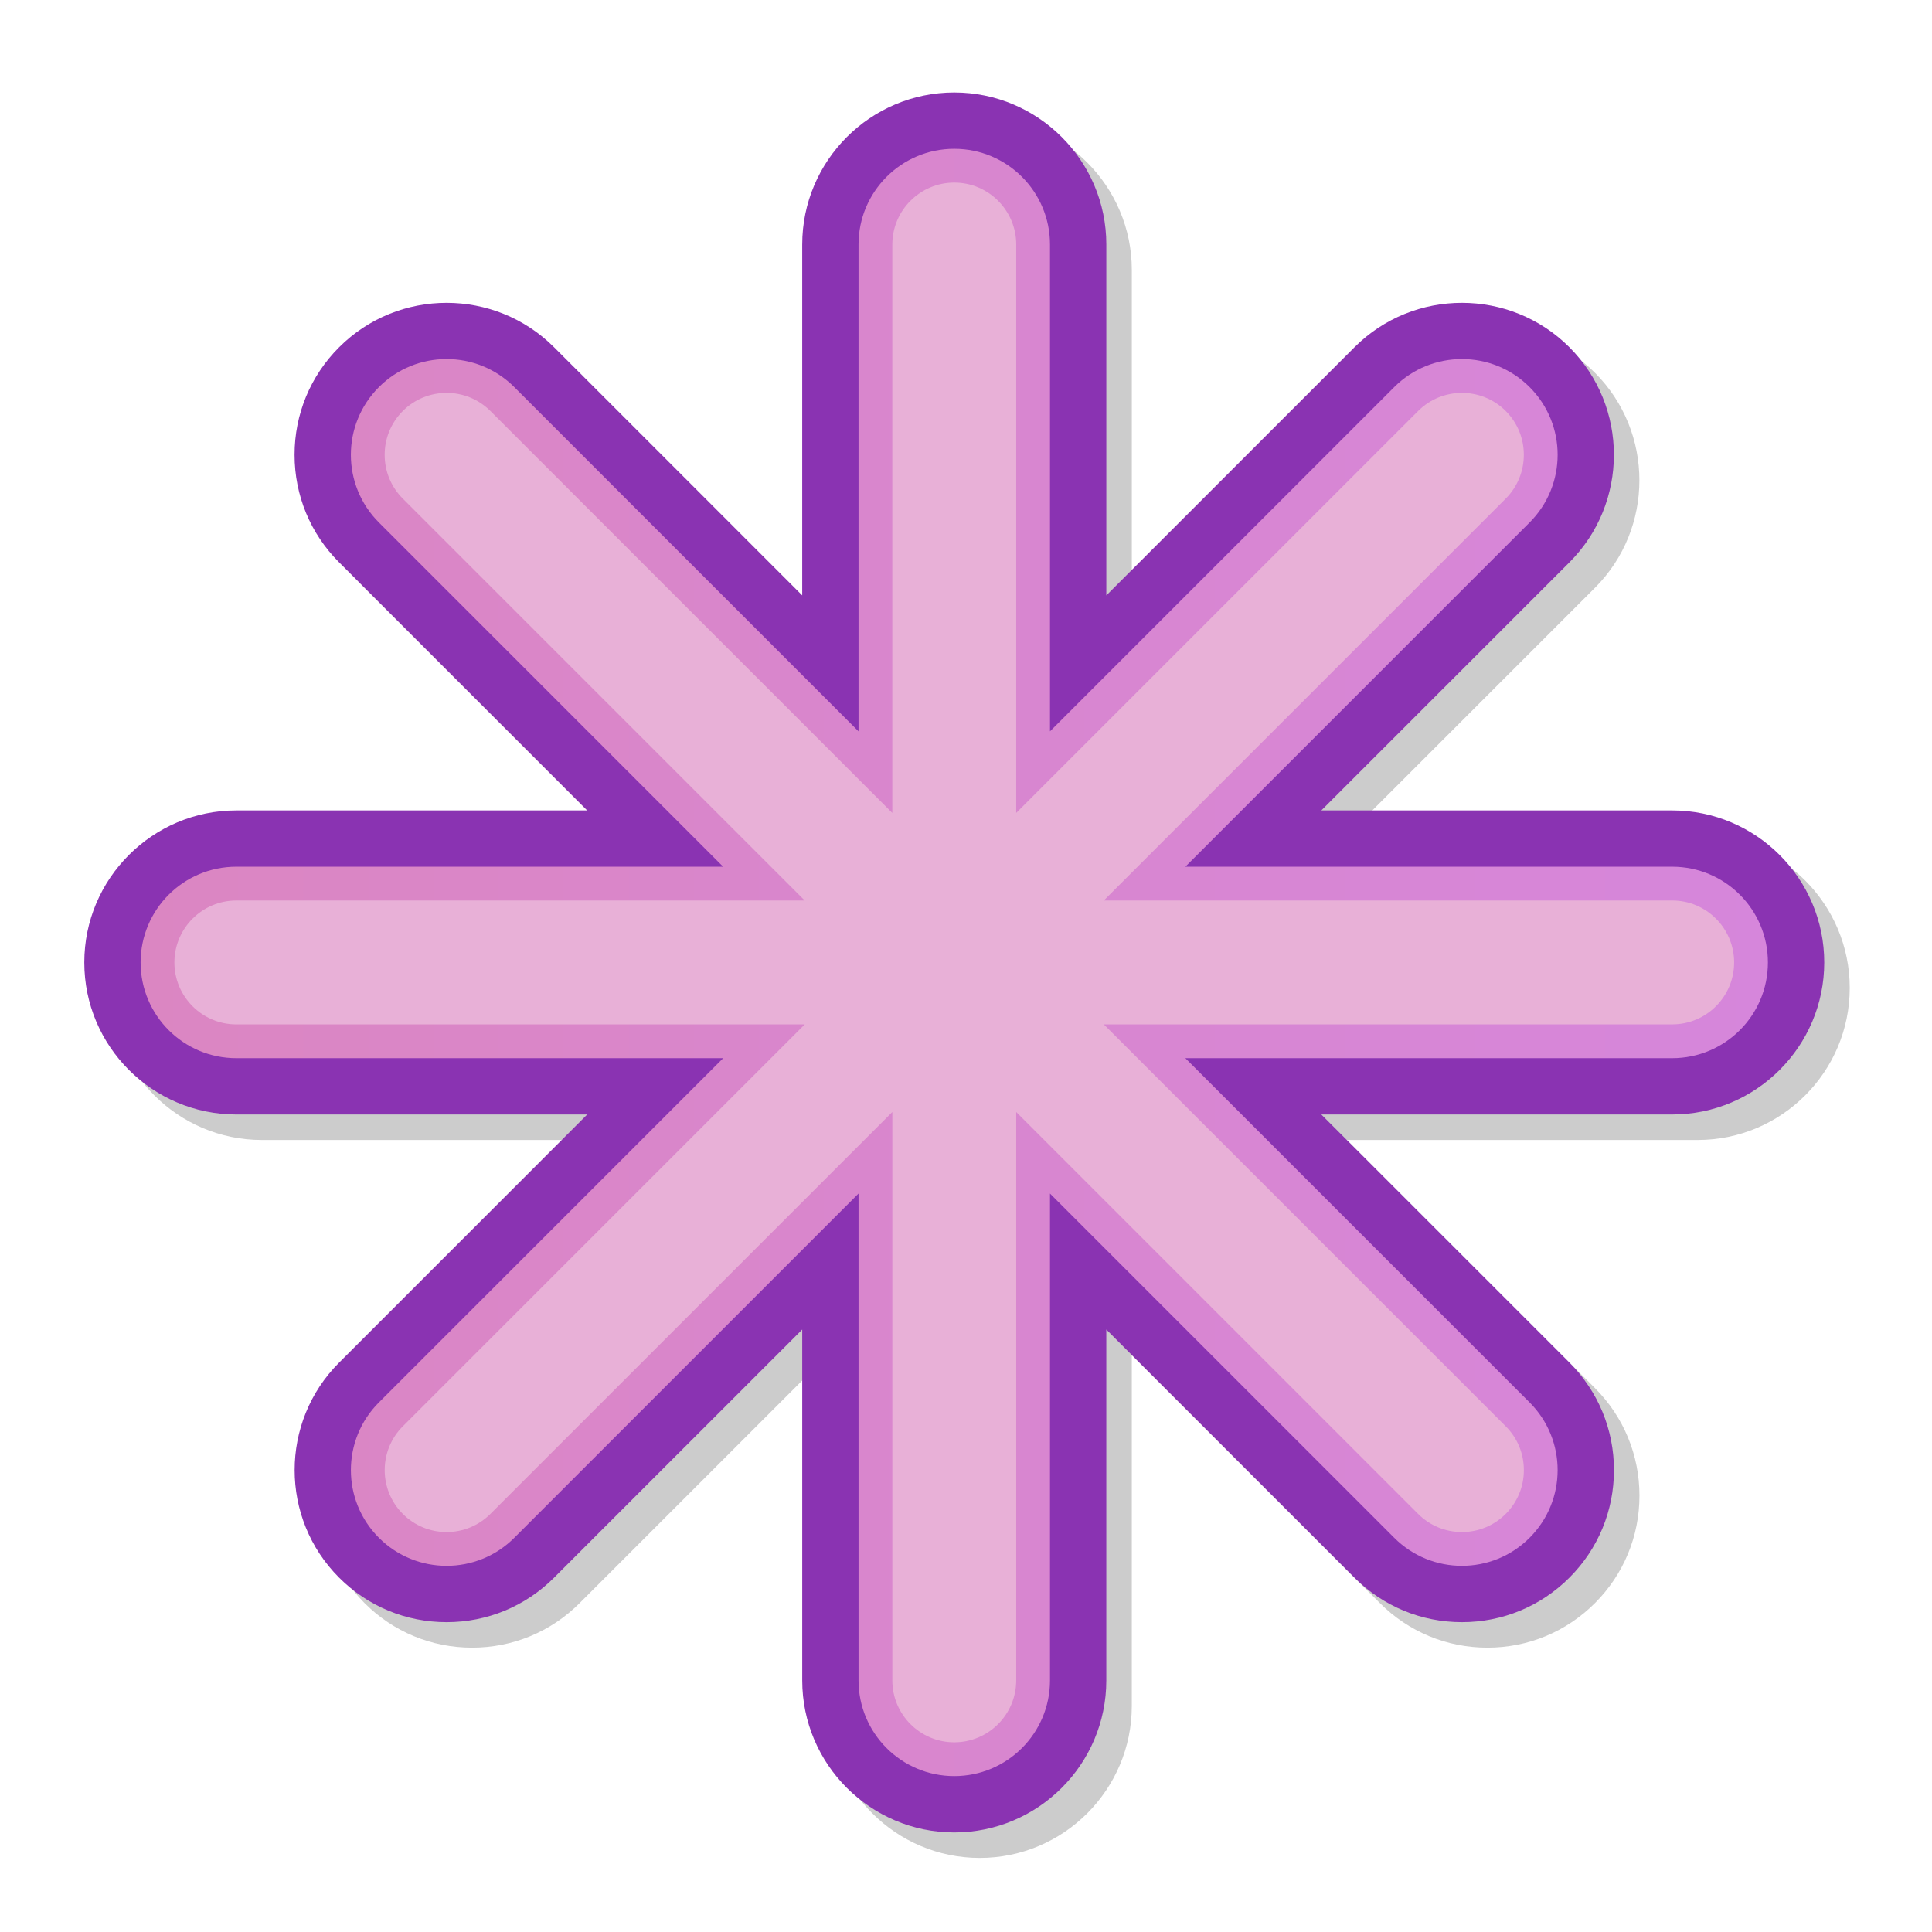 <?xml version="1.0" encoding="UTF-8" standalone="no"?><!-- Created with Inkscape (http://www.inkscape.org/) -->

<svg version="1.0" width="48pt" height="48pt" viewBox="0 0 256 256" id="svg3261" xml:space="preserve" inkscape:version="1.1.2 (0a00cf5339, 2022-02-04)" sodipodi:docname="property.svg"
	inkscape:export-filename="/home/bbou/Desktop/Documents/pixes/svg/asterisk.png" inkscape:export-xdpi="24" inkscape:export-ydpi="24" xmlns:inkscape="http://www.inkscape.org/namespaces/inkscape"
	xmlns:sodipodi="http://sodipodi.sourceforge.net/DTD/sodipodi-0.dtd" xmlns:xlink="http://www.w3.org/1999/xlink" xmlns="http://www.w3.org/2000/svg" xmlns:rdf="http://www.w3.org/1999/02/22-rdf-syntax-ns#" xmlns:cc="http://creativecommons.org/ns#"
	xmlns:dc="http://purl.org/dc/elements/1.1/" xmlns:a="http://ns.adobe.com/AdobeSVGViewerExtensions/3.0/">
	<sodipodi:namedview pagecolor="#ffffff" bordercolor="#666666" borderopacity="1" objecttolerance="10" gridtolerance="10" guidetolerance="10" inkscape:pageopacity="0" inkscape:pageshadow="2" inkscape:window-width="1920" inkscape:window-height="1113"
		id="namedview452" showgrid="false" inkscape:zoom="3.9333333" inkscape:cx="29.872882" inkscape:cy="29.872882" inkscape:window-x="0" inkscape:window-y="25" inkscape:window-maximized="1" inkscape:current-layer="svg3261" inkscape:pagecheckerboard="0"
		inkscape:document-units="pt" />
	<defs id="defs3707"><inkscape:perspective
   sodipodi:type="inkscape:persp3d"
   inkscape:vp_x="0 : 30 : 1"
   inkscape:vp_y="0 : 1000 : 0"
   inkscape:vp_z="60 : 30 : 1"
   inkscape:persp3d-origin="30 : 20 : 1"
   id="perspective456" />
		<linearGradient x1="121.918" y1="185.75" x2="249.582" y2="185.75" id="XMLID_2_" gradientUnits="userSpaceOnUse">
        <stop style="stop-color:#db86c2;stop-opacity:1" offset="0" id="stop173" />
			<stop style="stop-color:#d686db;stop-opacity:1" offset="1" id="stop174" />
      </linearGradient>


		<linearGradient gradientTransform="translate(357,0)" gradientUnits="userSpaceOnUse" id="XMLID_3_" y2="245" x2="-228" y1="11" x1="-228">
      <stop id="stop3268" offset="0" style="stop-color:#494949;stop-opacity:1" />
			<stop id="stop3269" offset="1" style="stop-color:#000000;stop-opacity:1" />
			<a:midPointStop offset="0" style="stop-color:#494949" id="midPointStop3270" />
			<a:midPointStop offset="0.5" style="stop-color:#494949" id="midPointStop3271" />
			<a:midPointStop offset="1" style="stop-color:#000000" id="midPointStop3272" />
    </linearGradient>


		<linearGradient gradientTransform="translate(357,0)" gradientUnits="userSpaceOnUse" id="XMLID_4_" y2="226.947" x2="-130.053" y1="29.053" x1="-327.947">
      <stop id="stop3276" offset="0" style="stop-color:#ffffff;stop-opacity:1" />
			<stop id="stop3277" offset="1" style="stop-color:#dadada;stop-opacity:1" />
			<a:midPointStop offset="0" style="stop-color:#FFFFFF" id="midPointStop3278" />
			<a:midPointStop offset="0.5" style="stop-color:#FFFFFF" id="midPointStop3279" />
			<a:midPointStop offset="1" style="stop-color:#DADADA" id="midPointStop3280" />
    </linearGradient>


		<linearGradient inkscape:collect="always" xlink:href="#XMLID_4_" id="linearGradient3714" gradientUnits="userSpaceOnUse" gradientTransform="translate(357,0)" x1="-327.947" y1="29.053" x2="-130.053" y2="226.947" />
		<linearGradient inkscape:collect="always" xlink:href="#XMLID_3_" id="linearGradient3718" gradientUnits="userSpaceOnUse" gradientTransform="translate(357,0)" x1="-228" y1="11" x2="-228" y2="245" /></defs>


	<rect id="_x3C_Slice_x3E_" style="fill:none" y="0" x="0" height="256" width="256" />
	<g style="stroke:#000000" id="g169" transform="matrix(1.689,0,0,1.689,-187.288,-186.203)">
      <path
	      d="m 175.822,131.428 c 0,0 0,16.447 0,27.528 -7.835,-7.835 -19.465,-19.466 -19.465,-19.466 -4.65,-4.65 -12.217,-4.65 -16.868,0 -2.253,2.253 -3.493,5.248 -3.493,8.435 0,3.186 1.24,6.181 3.493,8.434 0,0 11.63,11.63 19.465,19.465 -11.081,0 -27.526,0 -27.526,0 -6.577,0 -11.928,5.35 -11.928,11.927 0,6.577 5.351,11.927 11.928,11.927 0,0 16.447,0 27.527,0 -7.835,7.835 -19.465,19.467 -19.465,19.467 -2.326,2.325 -3.488,5.379 -3.488,8.433 0,3.055 1.162,6.108 3.488,8.434 2.252,2.253 5.248,3.494 8.434,3.494 3.186,0 6.181,-1.241 8.434,-3.494 0,0 11.63,-11.629 19.465,-19.464 0,11.079 0,27.527 0,27.527 0,6.576 5.352,11.927 11.928,11.927 6.576,0 11.928,-5.351 11.928,-11.927 0,0 0,-16.447 0,-27.527 7.835,7.835 19.465,19.464 19.465,19.464 2.252,2.253 5.248,3.494 8.434,3.494 3.186,0 6.181,-1.241 8.434,-3.494 2.252,-2.252 3.493,-5.247 3.493,-8.434 0,-3.186 -1.241,-6.181 -3.493,-8.434 0,0 -11.631,-11.631 -19.466,-19.466 11.081,0 27.528,0 27.528,0 6.577,0 11.928,-5.35 11.928,-11.927 0,-6.577 -5.351,-11.927 -11.928,-11.927 0,0 -16.446,0 -27.527,0 7.836,-7.835 19.465,-19.465 19.465,-19.465 2.326,-2.325 3.488,-5.38 3.488,-8.434 0,-3.055 -1.162,-6.109 -3.488,-8.435 -4.65,-4.65 -12.217,-4.65 -16.867,0 0,0 -11.63,11.63 -19.465,19.465 0,-11.08 0,-27.527 0,-27.527 0,-6.577 -5.352,-11.928 -11.928,-11.928 -6.576,0 -11.93,5.351 -11.93,11.928 z"
	      style="opacity:0.2;stroke:none" id="path170" />
		<path
			d="m 173.822,129.428 c 0,0 0,16.447 0,27.528 -7.835,-7.835 -19.465,-19.466 -19.465,-19.466 -4.65,-4.65 -12.217,-4.65 -16.868,0 -2.253,2.253 -3.493,5.248 -3.493,8.435 0,3.186 1.24,6.181 3.493,8.434 0,0 11.63,11.63 19.465,19.465 -11.081,0 -27.526,0 -27.526,0 -6.577,0 -11.928,5.35 -11.928,11.927 0,6.577 5.351,11.927 11.928,11.927 0,0 16.447,0 27.527,0 -7.835,7.835 -19.465,19.467 -19.465,19.467 -2.326,2.325 -3.488,5.379 -3.488,8.433 0,3.055 1.162,6.108 3.488,8.434 2.252,2.253 5.248,3.494 8.434,3.494 3.186,0 6.181,-1.241 8.434,-3.494 0,0 11.63,-11.629 19.465,-19.464 0,11.079 0,27.527 0,27.527 0,6.576 5.352,11.927 11.928,11.927 6.576,0 11.928,-5.351 11.928,-11.927 0,0 0,-16.447 0,-27.527 7.835,7.835 19.465,19.464 19.465,19.464 2.252,2.253 5.248,3.494 8.434,3.494 3.186,0 6.181,-1.241 8.434,-3.494 2.252,-2.252 3.493,-5.247 3.493,-8.434 0,-3.186 -1.241,-6.181 -3.493,-8.434 0,0 -11.631,-11.631 -19.466,-19.466 11.081,0 27.528,0 27.528,0 6.577,0 11.928,-5.35 11.928,-11.927 0,-6.577 -5.351,-11.927 -11.928,-11.927 0,0 -16.446,0 -27.527,0 7.836,-7.835 19.465,-19.465 19.465,-19.465 2.326,-2.325 3.488,-5.38 3.488,-8.434 0,-3.055 -1.162,-6.109 -3.488,-8.435 -4.65,-4.65 -12.217,-4.65 -16.867,0 0,0 -11.63,11.63 -19.465,19.465 0,-11.08 0,-27.527 0,-27.527 0,-6.577 -5.352,-11.928 -11.928,-11.928 -6.576,0 -11.93,5.351 -11.93,11.928 z"
			style="fill:#8a33b2;stroke:none" id="path171" />
		<linearGradient x1="121.918" y1="185.75" x2="249.582" y2="185.75" id="linearGradient5966" gradientUnits="userSpaceOnUse">
        <stop style="stop-color:#ffff66;stop-opacity:1" offset="0" id="stop5968" />
			<stop style="stop-color:#ffcc66;stop-opacity:1" offset="1" id="stop5970" />
      </linearGradient>
		<path
			d="m 242.072,178.24 -38.191,0 27.006,-27.006 c 2.932,-2.933 2.932,-7.688 0,-10.62 -2.934,-2.933 -7.688,-2.933 -10.621,0 l -27.006,27.006 0,-38.192 c 0,-4.148 -3.362,-7.51 -7.51,-7.51 -4.148,0 -7.51,3.362 -7.51,7.51 l 0,38.193 -27.006,-27.007 c -2.934,-2.933 -7.688,-2.933 -10.621,0 -2.933,2.933 -2.933,7.688 0,10.62 l 27.006,27.006 -38.191,0 c -4.148,0 -7.51,3.362 -7.51,7.51 0,4.148 3.361,7.51 7.51,7.51 l 38.193,0 -27.008,27.007 c -2.932,2.933 -2.932,7.688 0,10.62 2.934,2.933 7.688,2.933 10.621,0 l 27.006,-27.006 0,38.192 c 0,4.147 3.362,7.509 7.51,7.509 4.148,0 7.51,-3.361 7.51,-7.509 l 0,-38.192 27.006,27.006 c 2.933,2.933 7.688,2.933 10.62,0 2.932,-2.933 2.933,-7.688 0,-10.62 l -27.007,-27.007 38.193,0 c 4.148,0 7.51,-3.362 7.51,-7.51 0,-4.148 -3.361,-7.51 -7.51,-7.51 z"
			style="fill:url(#XMLID_2_);stroke:none" id="path178" />
		<path
			d="m 180.891,129.428 0,44.593 -31.531,-31.532 c -1.895,-1.895 -4.978,-1.895 -6.872,0 -0.917,0.918 -1.423,2.139 -1.423,3.437 0,1.298 0.506,2.518 1.423,3.436 l 31.53,31.53 -44.59,0 c -2.68,0 -4.859,2.181 -4.859,4.859 0,2.68 2.18,4.859 4.859,4.859 l 44.592,0 -31.531,31.531 c -1.895,1.895 -1.895,4.978 0,6.872 0.918,0.917 2.137,1.423 3.436,1.423 1.298,0 2.518,-0.506 3.436,-1.423 l 31.531,-31.53 0,44.591 c 0,2.68 2.18,4.858 4.859,4.858 2.679,0 4.859,-2.179 4.859,-4.858 l 0,-44.591 31.53,31.53 c 0.918,0.917 2.138,1.423 3.437,1.423 1.298,0 2.518,-0.506 3.436,-1.423 0.918,-0.918 1.424,-2.138 1.424,-3.437 0,-1.298 -0.506,-2.518 -1.424,-3.436 l -31.531,-31.531 44.592,0 c 2.68,0 4.859,-2.18 4.859,-4.859 0,-2.679 -2.18,-4.859 -4.859,-4.859 l -44.59,0 31.529,-31.53 c 1.895,-1.895 1.896,-4.978 0,-6.872 -1.895,-1.895 -4.977,-1.895 -6.872,0 l -31.53,31.53 0,-44.591 c 0,-2.68 -2.18,-4.86 -4.859,-4.86 -2.679,0 -4.861,2.18 -4.861,4.86 z"
			style="fill:#e8b0d7;stroke:none" id="path179" />
    </g></svg>

